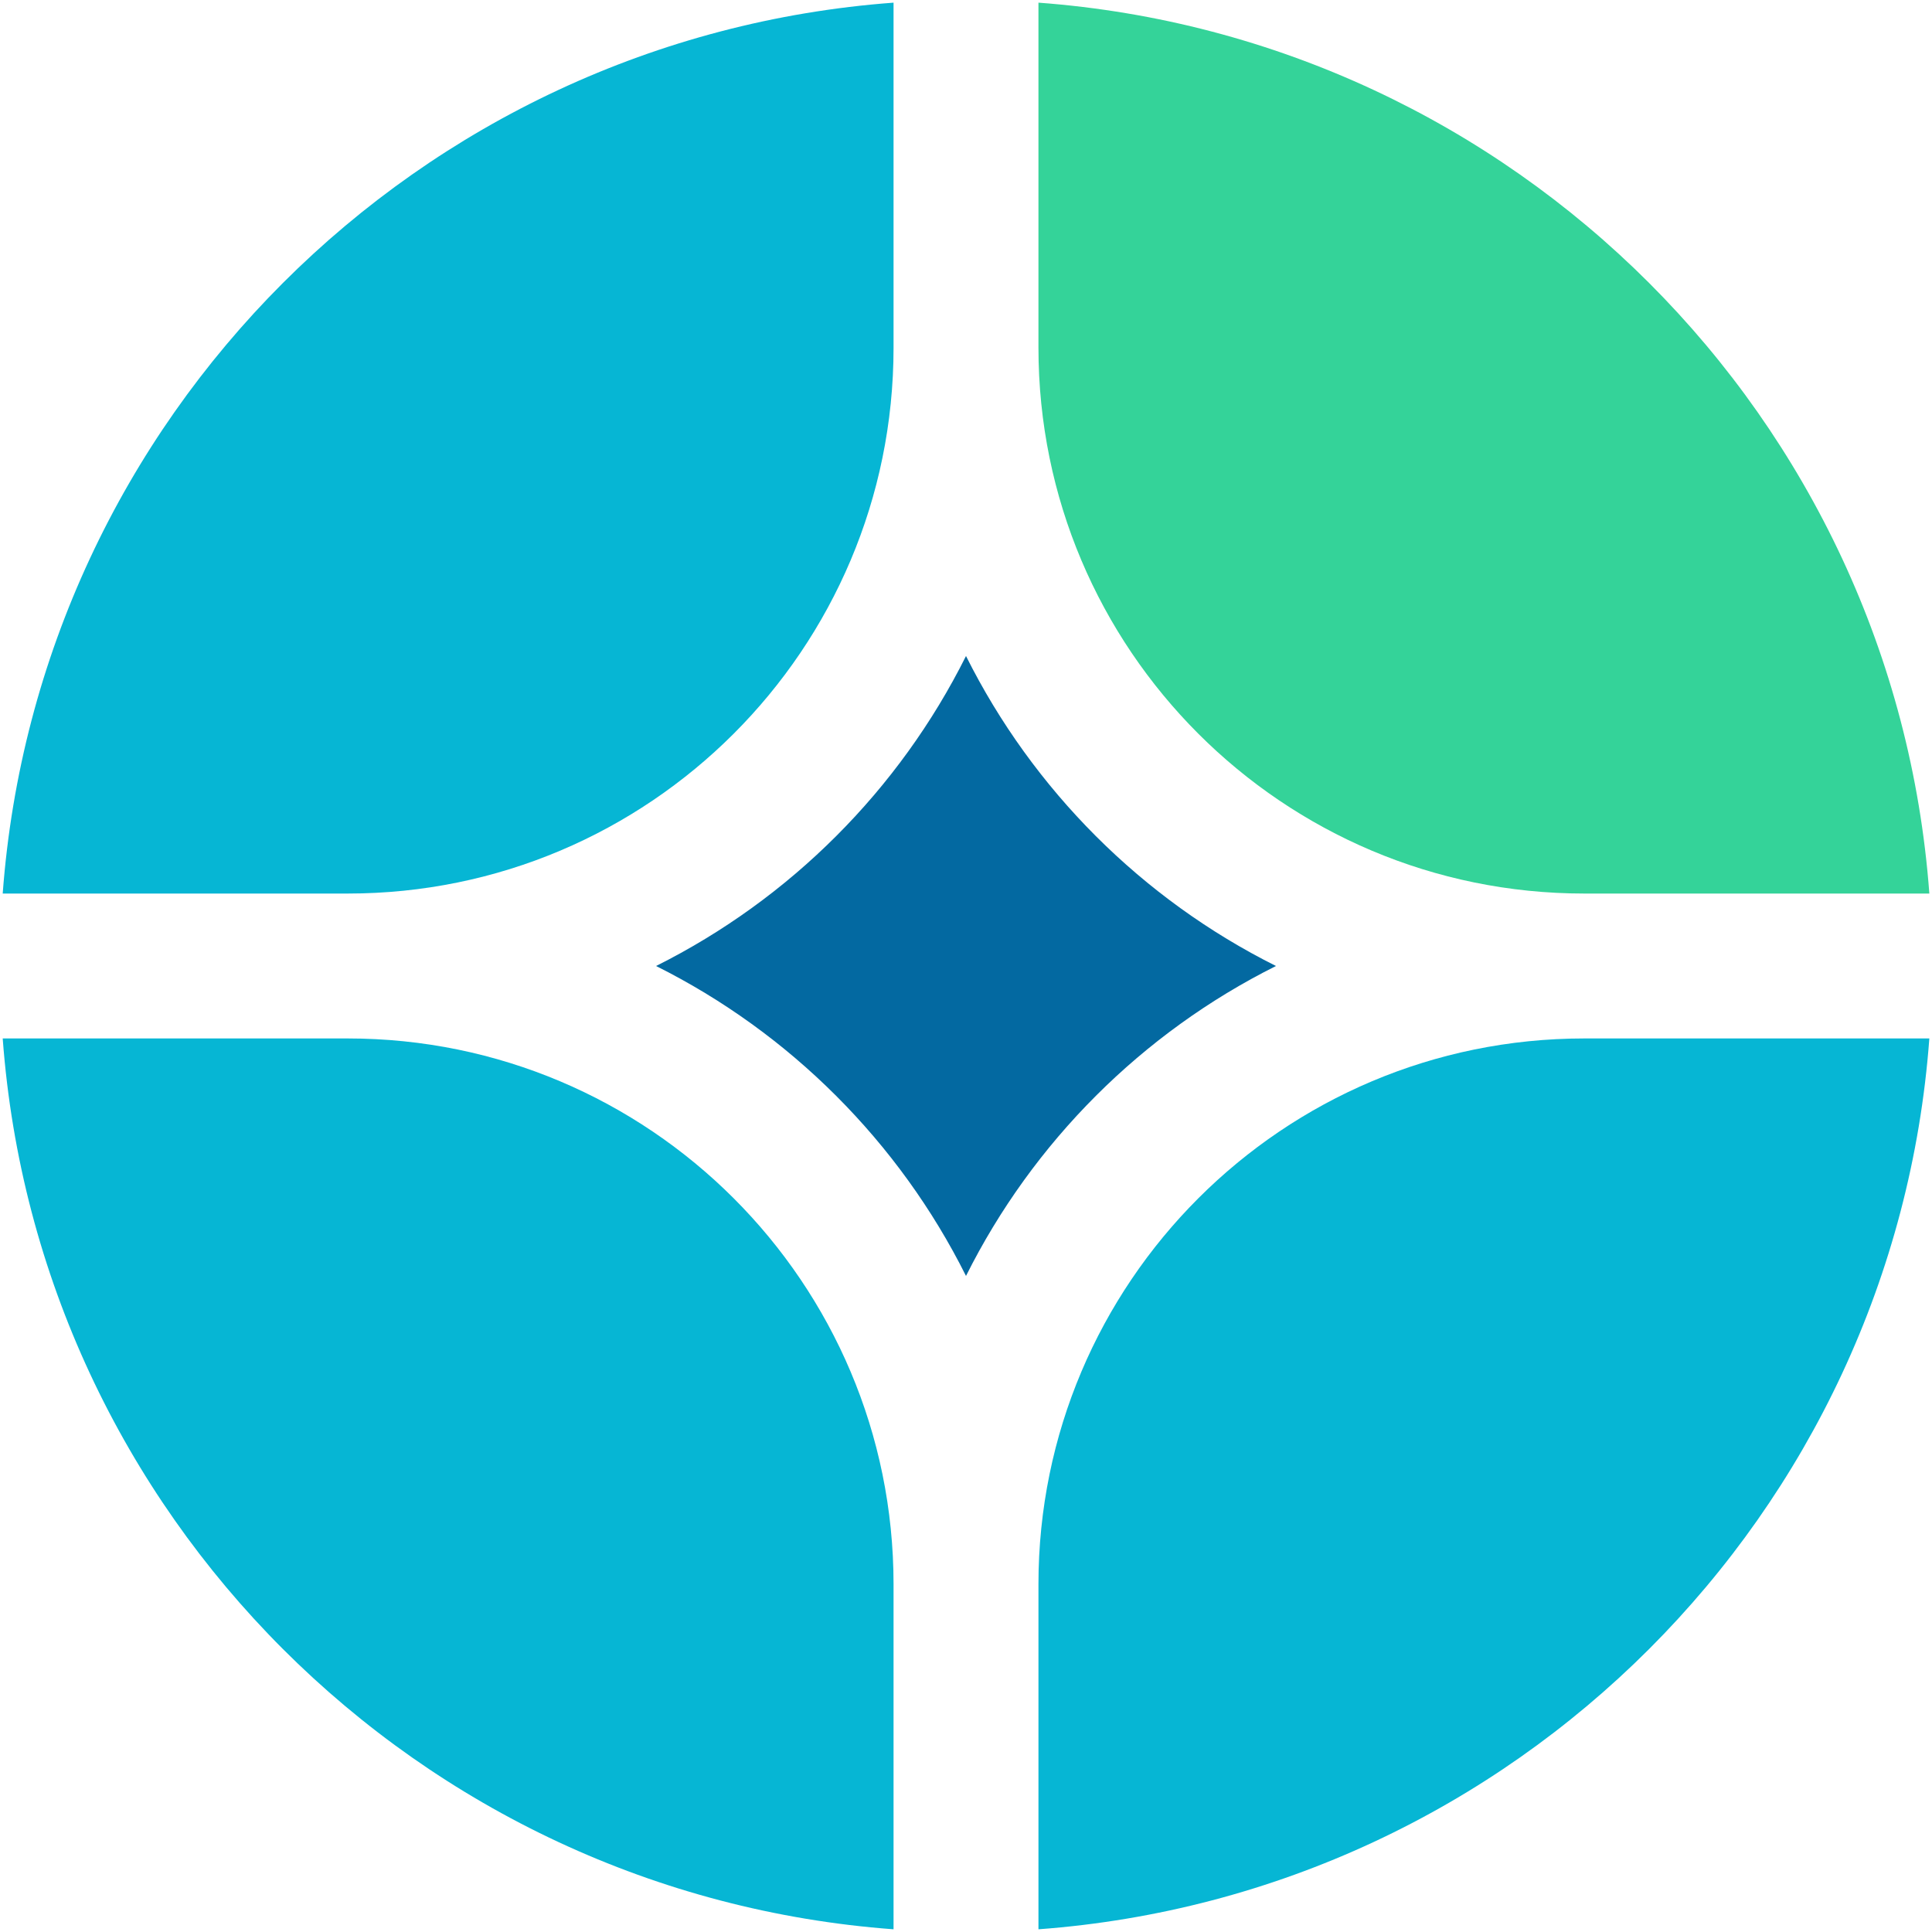 <svg id="logo-89" width="40" height="40" viewBox="0 0 40 40" fill="none"
    xmlns="http://www.w3.org/2000/svg">
    <path class="ccustom"
        d="M39.945 21.5H32.8C26.559 21.5 21.5 26.559 21.5 32.8V39.944C31.35 39.214 39.215 31.35 39.945 21.5Z"
        fill="#06b6d4"></path>
    <path class="ccustom"
        d="M18.5 39.944V32.8C18.5 26.559 13.441 21.5 7.2 21.5H0.056C0.786 31.35 8.65 39.214 18.5 39.944Z"
        fill="#06b6d4"></path>
    <path class="ccustom"
        d="M39.945 18.5C39.215 8.65 31.35 0.786 21.5 0.055V7.2C21.5 13.441 26.559 18.5 32.8 18.5H39.945Z"
        fill="#34d399"></path>
    <path class="ccustom"
        d="M18.5 0.055C8.65 0.786 0.786 8.65 0.056 18.5H7.2C13.441 18.5 18.5 13.441 18.5 7.2V0.055Z"
        fill="#06b6d4"></path>
    <path class="ccustom"
        d="M13.583 20C16.355 18.614 18.615 16.355 20 13.582C21.386 16.355 23.645 18.614 26.418 20C23.645 21.385 21.386 23.645 20 26.417C18.615 23.645 16.355 21.385 13.583 20Z"
        fill="#0369a1"></path>
</svg>